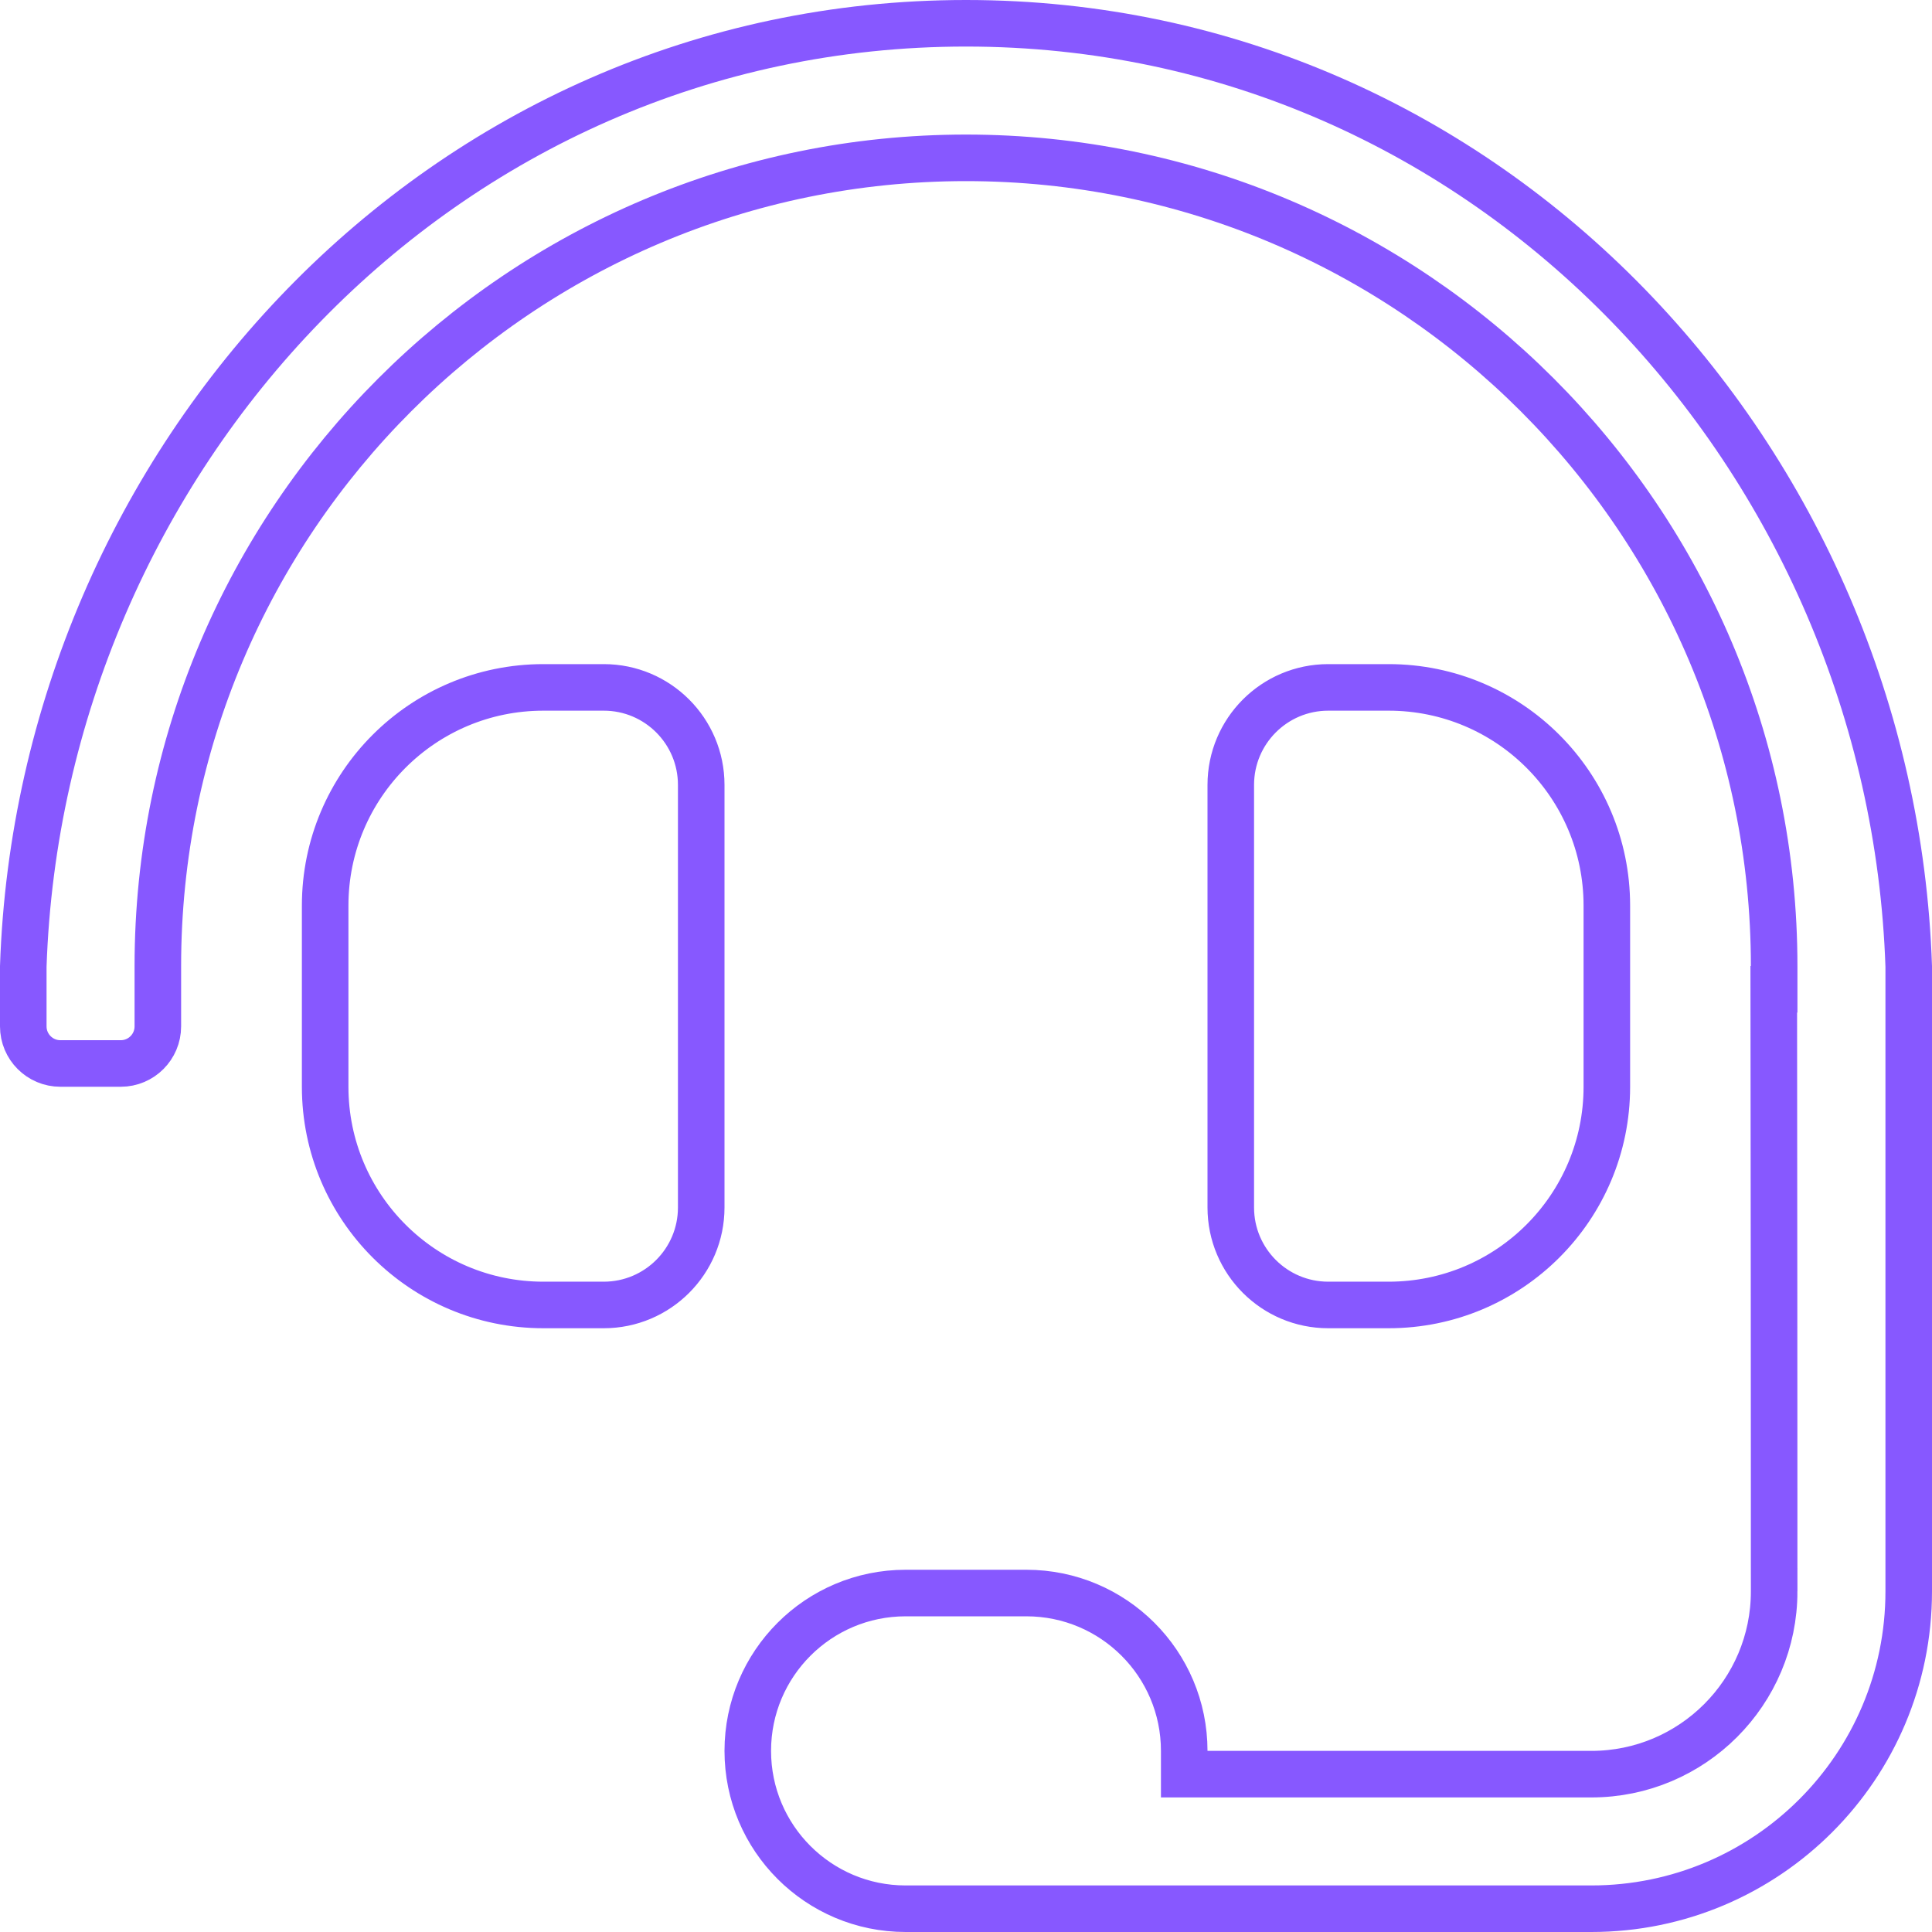 <svg width="83" height="83" viewBox="0 0 83 83" fill="none" xmlns="http://www.w3.org/2000/svg">
<path d="M76.214 55.08C76.211 49.904 76.208 44.668 76.203 42.5H76.219V41.5C76.219 22.355 60.645 6.781 41.5 6.781C22.355 6.781 6.781 22.355 6.781 41.5V44.094C6.781 44.974 6.068 45.688 5.188 45.688H2.594C1.713 45.688 1 44.974 1 44.094V41.517C1.735 19.769 18.948 1 41.5 1C64.052 1 81.265 19.769 82 41.517V68.365C82 75.895 75.895 82 68.365 82H38.906C35.161 82 32.125 78.964 32.125 75.219C32.125 71.474 35.161 68.438 38.906 68.438H44.094C47.839 68.438 50.875 71.474 50.875 75.219V76.219H51.875H68.365C72.702 76.219 76.219 72.702 76.219 68.365V68.365L75.219 68.365C76.219 68.365 76.219 68.364 76.219 68.364V68.363V68.36L76.219 68.345L76.219 68.289L76.219 68.067L76.218 67.226L76.218 64.222C76.217 61.734 76.216 58.413 76.214 55.08ZM25.938 29.531C28.25 29.531 30.125 31.407 30.125 33.719V51.875C30.125 54.187 28.25 56.062 25.938 56.062H23.344C18.166 56.062 13.969 51.866 13.969 46.688V38.906C13.969 33.728 18.166 29.531 23.344 29.531H25.938ZM69.031 46.688C69.031 51.866 64.835 56.062 59.656 56.062H57.062C54.75 56.062 52.875 54.187 52.875 51.875V33.719C52.875 31.407 54.75 29.531 57.062 29.531H59.656C64.835 29.531 69.031 33.728 69.031 38.906V46.688Z" stroke="#8758FF" stroke-width="2"/>
</svg>
